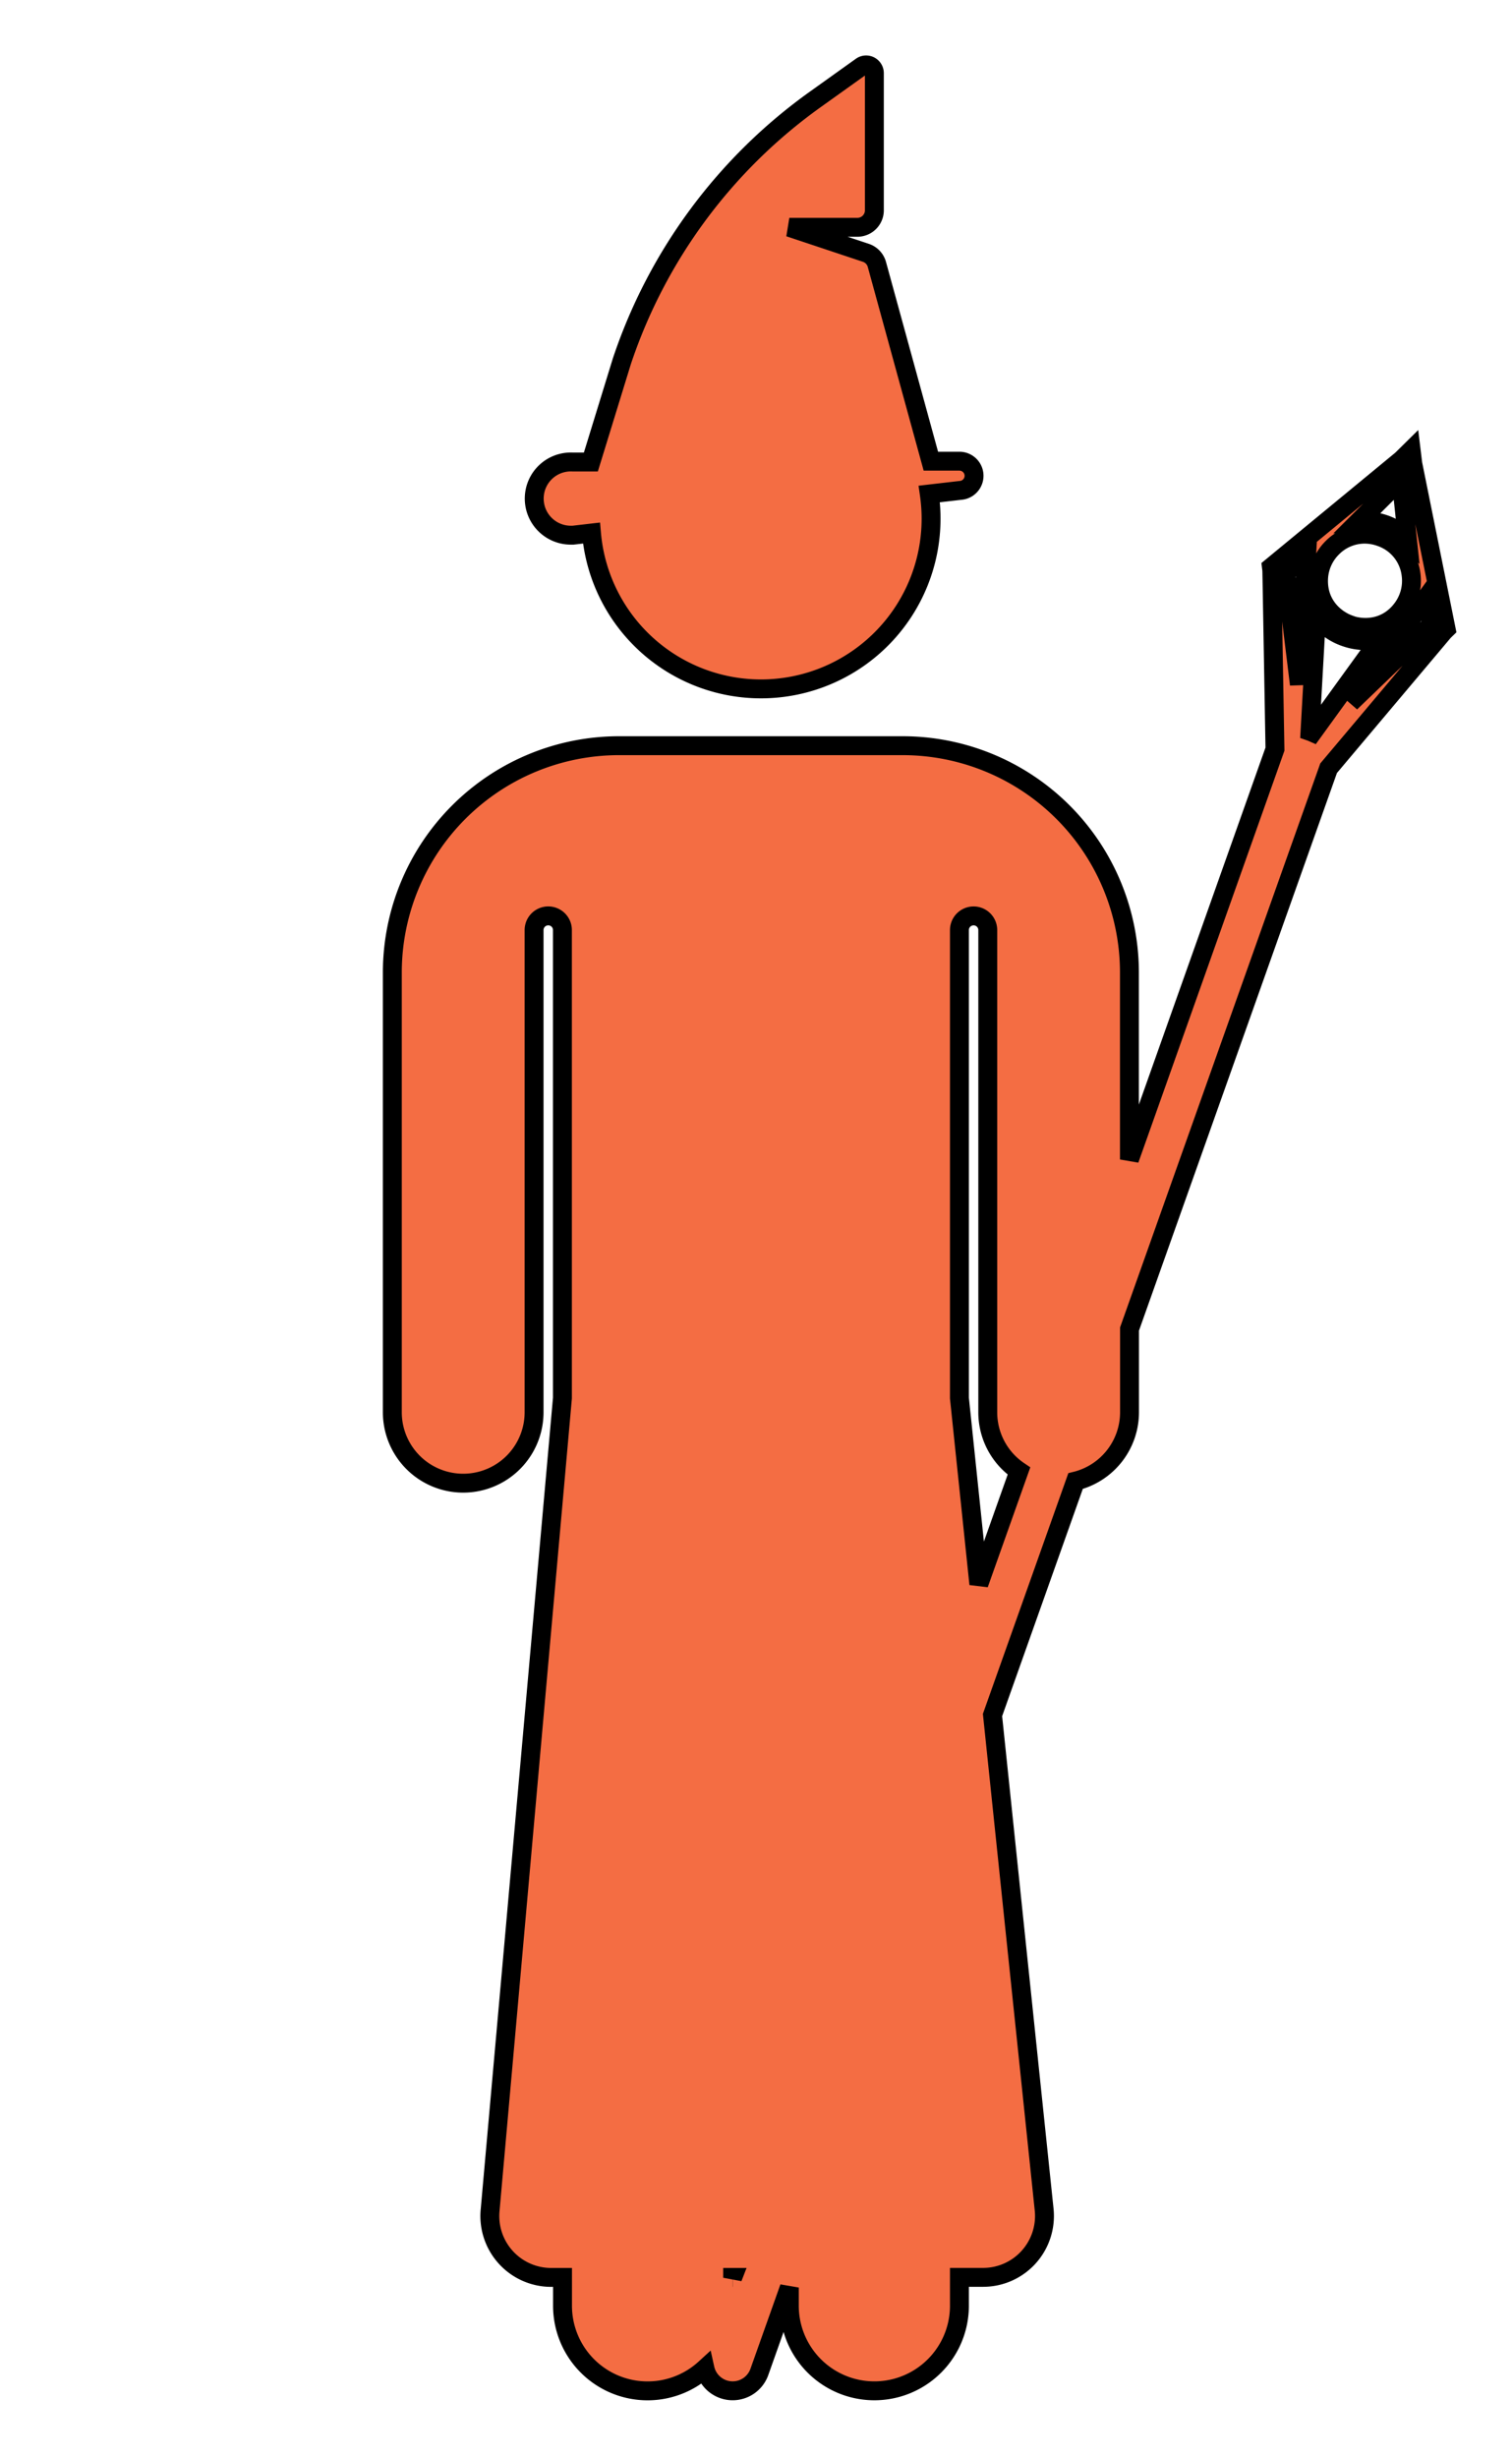 <?xml version="1.0" encoding="UTF-8" standalone="no"?>
<svg xmlns:dc="http://purl.org/dc/elements/1.1/" xmlns:cc="http://creativecommons.org/ns#" xmlns:rdf="http://www.w3.org/1999/02/22-rdf-syntax-ns#" xmlns:svg="http://www.w3.org/2000/svg" xmlns="http://www.w3.org/2000/svg" xmlns:sodipodi="http://sodipodi.sourceforge.net/DTD/sodipodi-0.dtd" xmlns:inkscape="http://www.inkscape.org/namespaces/inkscape" id="Layer_4" data-name="Layer 4" viewBox="0 0 800 1300" version="1.1" sodipodi:docname="Wizard.svg" width="800" height="1300" inkscape:version="0.92.2 (5c3e80d, 2017-08-06)">
  <sodipodi:namedview pagecolor="#ffffff" bordercolor="#666666" borderopacity="1" objecttolerance="10" gridtolerance="10" guidetolerance="10" inkscape:pageopacity="0" inkscape:pageshadow="2" inkscape:window-width="1918" inkscape:window-height="2054" id="namedview3806" showgrid="false" inkscape:zoom="0.472" inkscape:cx="578.82976" inkscape:cy="502.67887" inkscape:window-x="-10" inkscape:window-y="0" inkscape:window-maximized="0" inkscape:current-layer="Layer_4"/>
  <defs id="defs3797">
    <style id="style3795">.cls-1{fill:#1e1b1c;}.cls-2{fill:#fff;}</style>
  </defs>
  <title id="title3799">Artboard 1</title>
  <path class="cls-1" d="m 718.961,275.695 a 31.82,31.82 0 0 1 25.67,9.11 l -3.31,-31.38 z m -5,54.64 c 8,2.85 20.2,2.26 28.17,-8.76 a 24.53,24.53 0 0 0 4.54,-17 24.11,24.11 0 0 0 -16.24,-20.61 25.2,25.2 0 0 0 -8.46,-1.49 24.08,24.08 0 0 0 -17.09,7.22 24.57,24.57 0 0 0 -7.21,16 c -0.76,13.61 8.33,21.75 16.33,24.59 z m -19.46,57 35.87,-49.55 a 31,31 0 0 1 -7.82,1 32.67,32.67 0 0 1 -10.93,-1.92 31.57,31.57 0 0 1 -15.07,-11.17 l -3.42,61.1 0.71,0.25 z m 53,-142.13 17.65,87.49 -1.25,1.21 -60.94,72.35 v 0 l -105.33,296.56 v 44 a 37.51,37.51 0 0 1 -28.56,36.42 l -43.93,123.7 27.34,261.79 a 32.47,32.47 0 0 1 -32.31,35.59 h -12.54 v 15 a 45,45 0 0 1 -90,0 v -9.62 l -15.86,44.66 a 15,15 0 0 1 -28.77,-1.81 45,45 0 0 1 -75.37,-33.2 v -15 h -6 a 32.46,32.46 0 0 1 -32.31,-35.59 l 38.26,-429.41 v -247.51 a 7.5,7.5 0 0 0 -15,0 v 255 a 37.5,37.5 0 0 1 -75,0 v -232.5 a 120,120 0 0 1 120,-120 h 150 a 120,120 0 0 1 120,120 v 98.83 l 77,-217 v 0 l -1.66,-94.58 -0.21,-1.72 68.86,-56.74 5.07,-5 z m 10,85.07 -2.85,-14.09 -40.08,55.38 z m -70,31.67 3.84,-68.25 -11.07,9.13 z m -169.6,475.75 21.23,-59.78 a 37.44,37.44 0 0 1 -16.5,-31.07 v -255 a 7.5,7.5 0 0 0 -15,0 v 247.5 z m -130.27,366.82 0.07,-0.18 h -0.07 z" id="path3801" inkscape:connector-curvature="0" style="fill: #F46D43; stroke: black; stroke-width: 10px;"/>
  <path class="cls-1" d="m 515.371,251.615 a 7.75,7.75 0 0 1 -7.26,7.72 l -16.43,1.9 a 91.19,91.19 0 0 1 0.95,13.1 90,90 0 0 1 -179.68,7.55 l -9.75,1.13 c -0.41,0 -0.82,0 -1.22,0 a 19.36,19.36 0 1 1 0.92,-38.7 h 9.73 l 16.36,-53.17 a 278.52,278.52 0 0 1 102.36,-138.57 l 24.38,-17.42 a 4.36,4.36 0 0 1 6.9,3.55 v 72.5 a 9,9 0 0 1 -9,9 h -36 l 40.49,13.49 a 9,9 0 0 1 5.82,6.08 l 28.58,104.11 h 15.11 a 7.74,7.74 0 0 1 7.74,7.73 z" id="path3803" inkscape:connector-curvature="0" style="fill: #F46D43; stroke: black; stroke-width: 10px;"/>
</svg>
